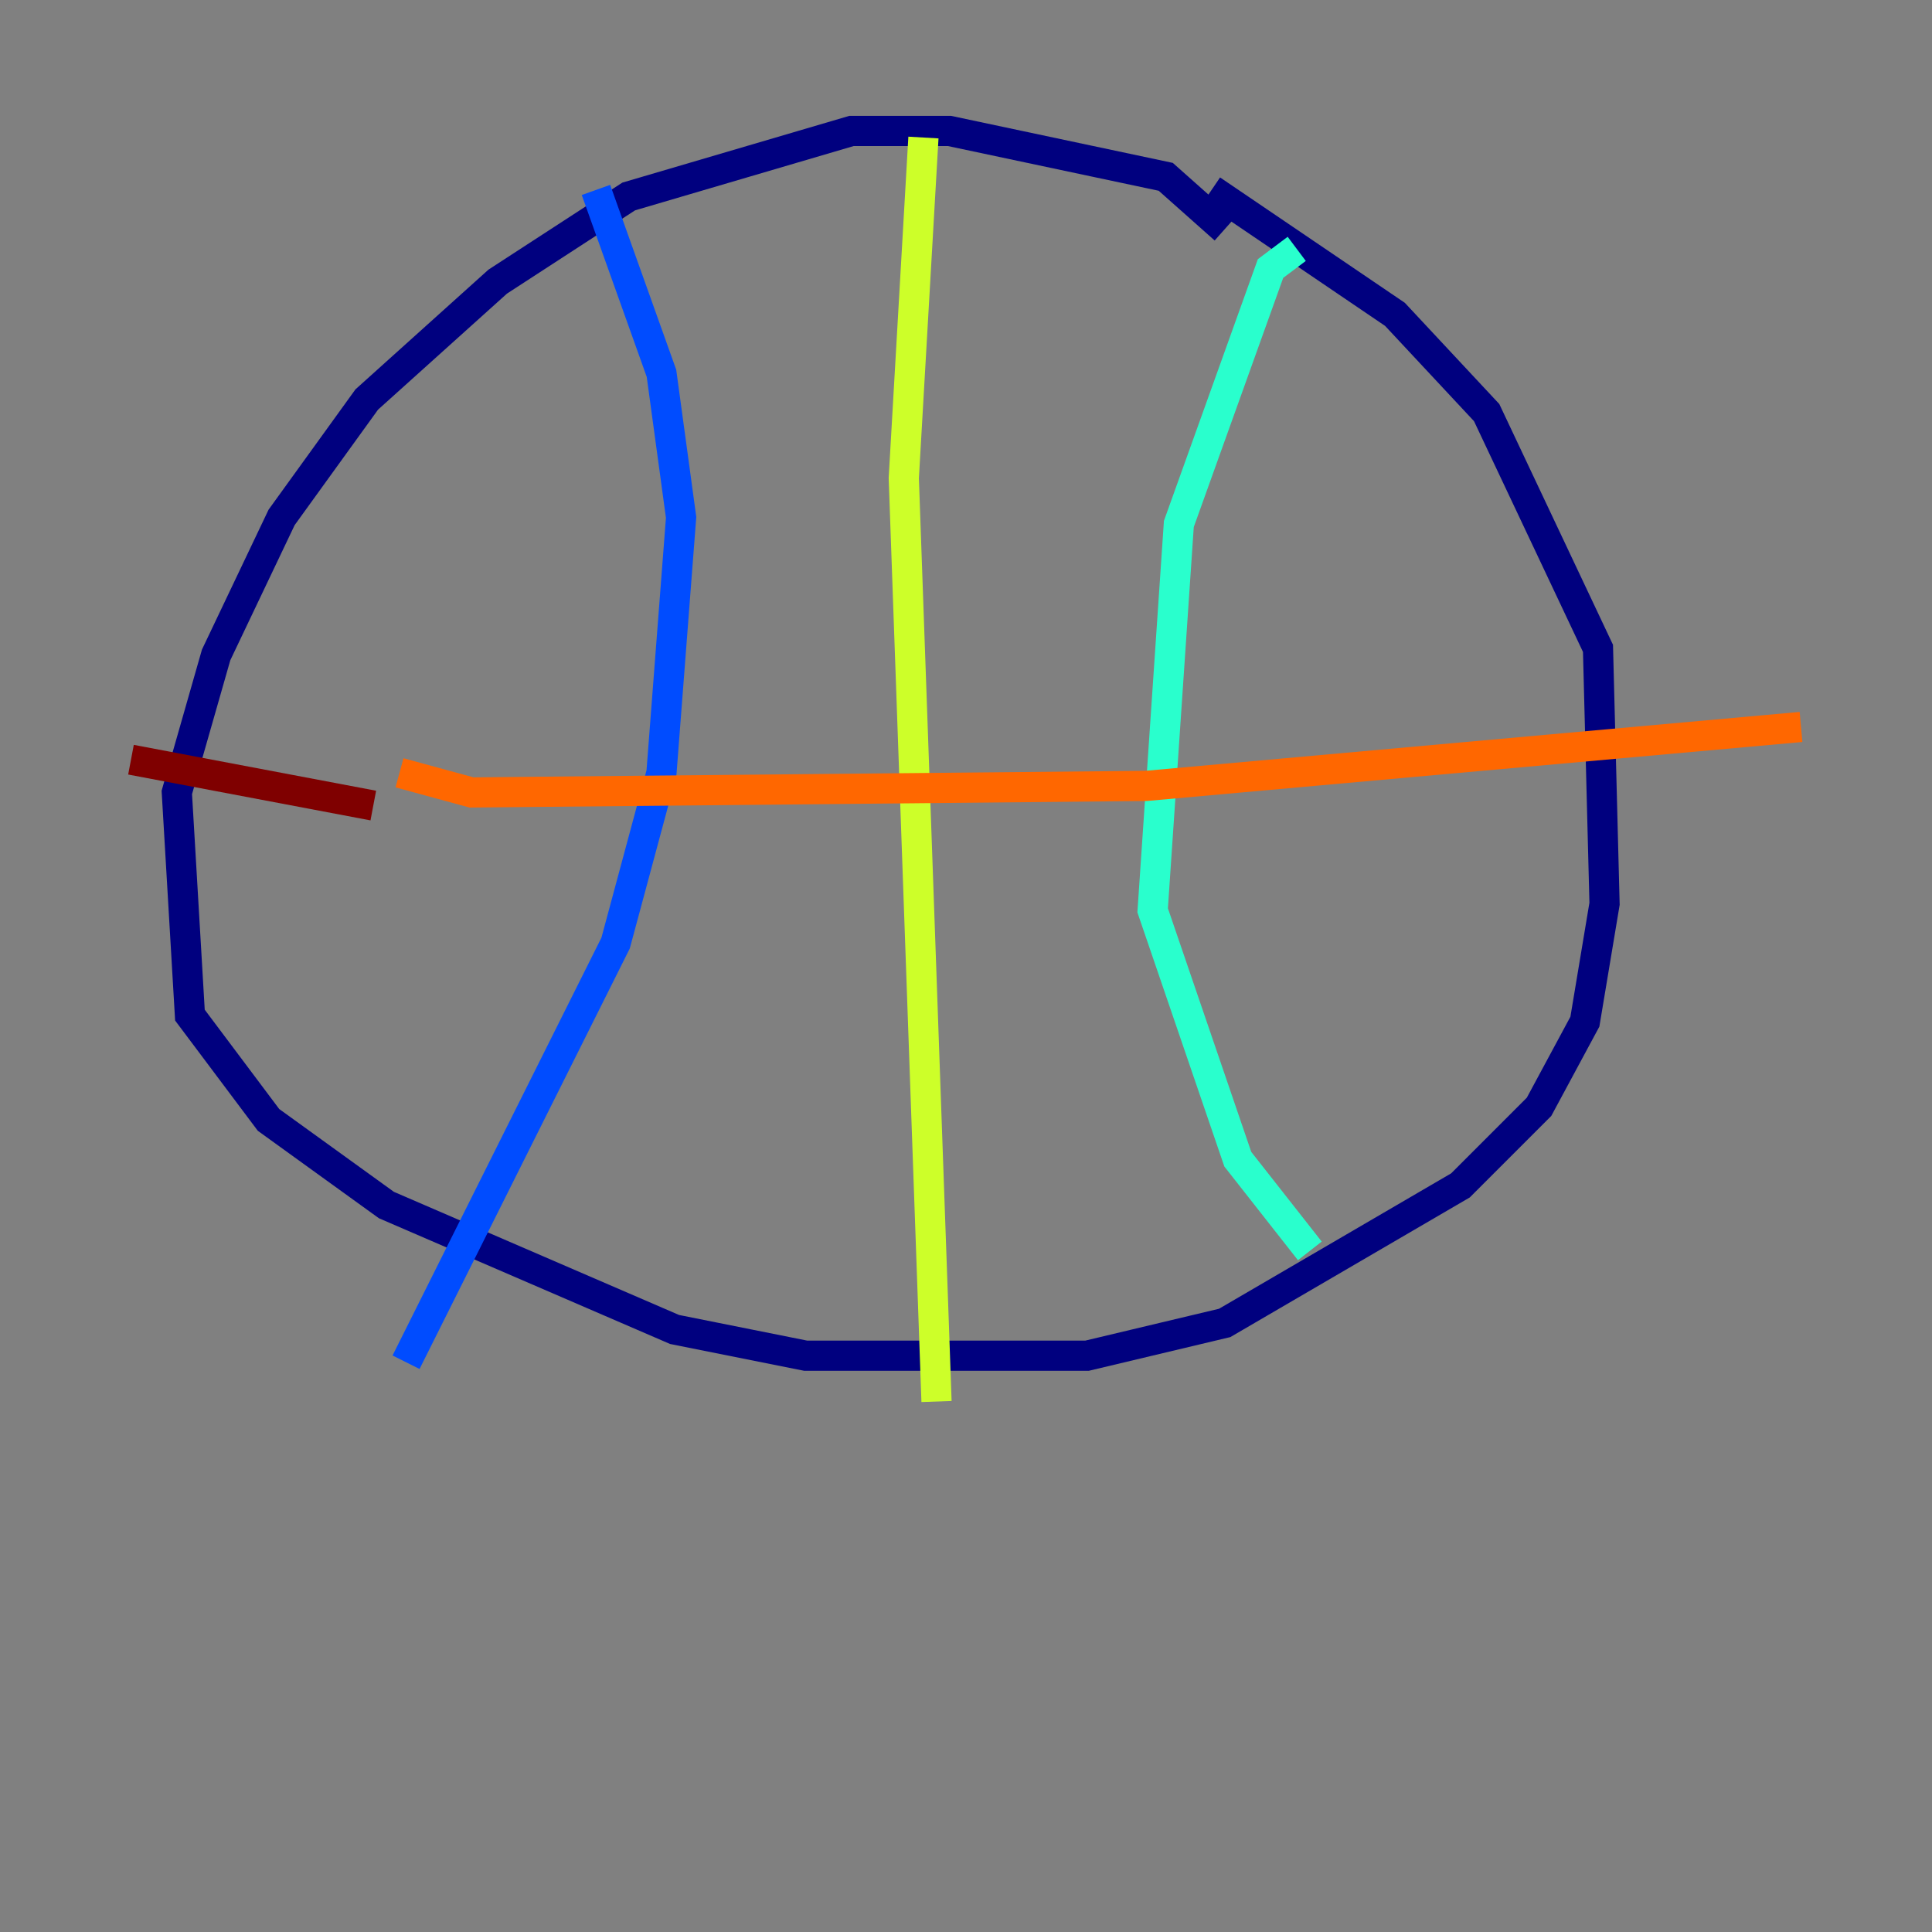 <?xml version="1.0" encoding="utf-8" ?>
<svg baseProfile="tiny" height="128" version="1.2" viewBox="0,0,128,128" width="128" xmlns="http://www.w3.org/2000/svg" xmlns:ev="http://www.w3.org/2001/xml-events" xmlns:xlink="http://www.w3.org/1999/xlink"><rect x="0" y="0" width="128" height="128" fill="#808080" stroke="none"/><defs /><polyline fill="none" points="81.139,15.186 77.234,11.715 62.915,8.678 56.407,8.678 41.654,13.017 32.976,18.658 24.298,26.468 18.658,34.278 14.319,43.39 11.715,52.502 12.583,67.254 17.79,74.197 25.6,79.837 44.691,88.081 53.37,89.817 72.027,89.817 81.139,87.647 96.759,78.536 101.966,73.329 105.003,67.688 106.305,59.878 105.871,42.956 98.495,27.336 92.42,20.827 80.271,12.583" stroke="#00007f" stroke-width="2" /><polyline fill="none" points="39.485,12.583 43.824,24.732 45.125,34.278 43.824,51.2 40.786,62.481 26.902,90.251" stroke="#004cff" stroke-width="2" /><polyline fill="none" points="85.912,16.488 84.176,17.79 78.102,34.712 76.366,60.312 82.007,76.8 86.78,82.875" stroke="#29ffcd" stroke-width="2" /><polyline fill="none" points="61.18,9.112 59.878,31.675 62.047,92.854" stroke="#cdff29" stroke-width="2" /><polyline fill="none" points="26.468,51.2 31.241,52.502 75.932,52.068 119.322,48.163" stroke="#ff6700" stroke-width="2" /><polyline fill="none" points="8.678,50.332 24.732,53.37" stroke="#7f0000" stroke-width="2" /></svg>